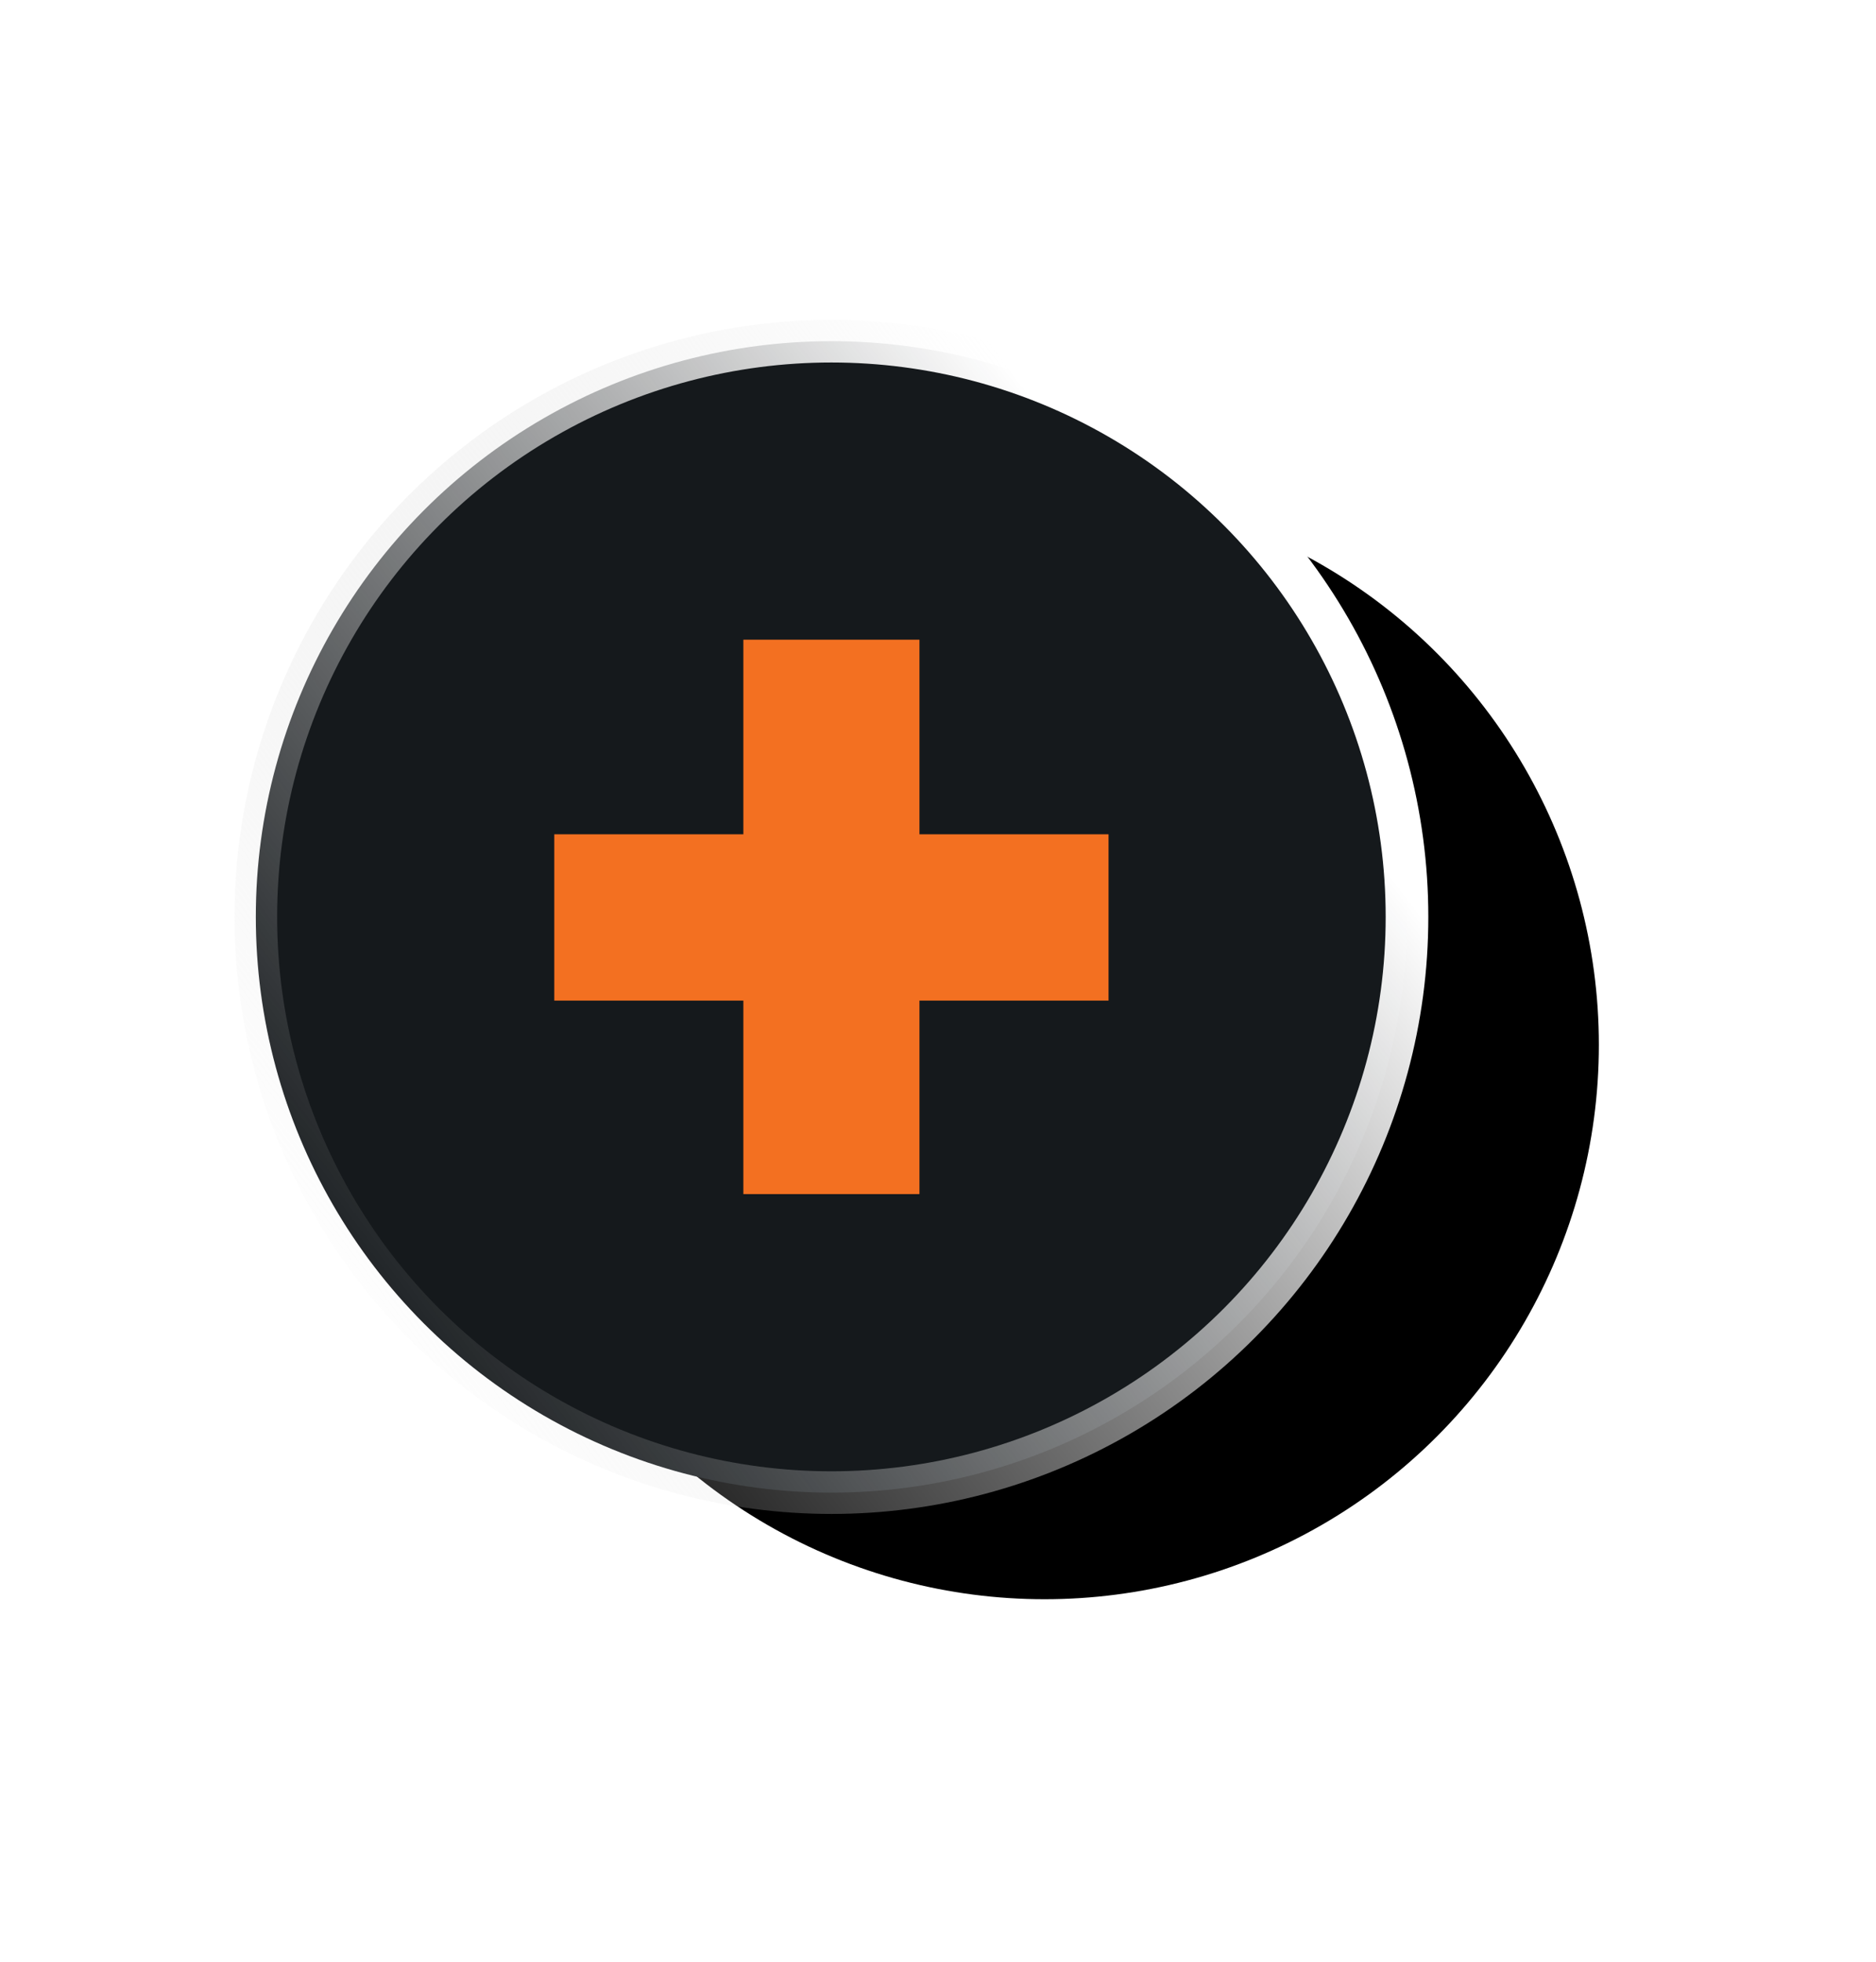 <svg width="44" height="46" viewBox="0 0 44 46" xmlns="http://www.w3.org/2000/svg" xmlns:xlink="http://www.w3.org/1999/xlink"><defs><linearGradient x1="84.195%" y1="26.724%" x2="5.46%" y2="85.919%" id="c"><stop stop-color="#FFF" offset="0%"/><stop stop-color="#D8D8D8" stop-opacity="0" offset="100%"/></linearGradient><filter x="-48.1%" y="-55.8%" width="215.4%" height="223.1%" filterUnits="objectBoundingBox" id="a"><feMorphology radius="1" operator="dilate" in="SourceAlpha" result="shadowSpreadOuter1"/><feOffset dx="5" dy="5" in="shadowSpreadOuter1" result="shadowOffsetOuter1"/><feGaussianBlur stdDeviation="3" in="shadowOffsetOuter1" result="shadowBlurOuter1"/><feComposite in="shadowBlurOuter1" in2="SourceAlpha" operator="out" result="shadowBlurOuter1"/><feColorMatrix values="0 0 0 0 0.082 0 0 0 0 0.098 0 0 0 0 0.11 0 0 0 0.445 0" in="shadowBlurOuter1" result="shadowMatrixOuter1"/><feMorphology radius="1" operator="dilate" in="SourceAlpha" result="shadowSpreadOuter2"/><feOffset dy="-2" in="shadowSpreadOuter2" result="shadowOffsetOuter2"/><feGaussianBlur stdDeviation="3" in="shadowOffsetOuter2" result="shadowBlurOuter2"/><feComposite in="shadowBlurOuter2" in2="SourceAlpha" operator="out" result="shadowBlurOuter2"/><feColorMatrix values="0 0 0 0 1 0 0 0 0 0.541 0 0 0 0 0 0 0 0 1 0" in="shadowBlurOuter2" result="shadowMatrixOuter2"/><feMerge><feMergeNode in="shadowMatrixOuter1"/><feMergeNode in="shadowMatrixOuter2"/></feMerge></filter><circle id="b" cx="13" cy="13" r="13"/></defs><g fill="none" fill-rule="evenodd"><g transform="translate(6.5 8.5)"><use fill="#000" filter="url(#a)" xlink:href="#b"/><circle stroke="url(#c)" fill="#15191C" cx="13" cy="13" r="13.5"/></g><path fill="#F37021" fill-rule="nonzero" d="M26 23.463h-4.435V28h-4.13v-4.537H13v-3.9h4.435V15h4.13v4.563H26z"/></g></svg>
